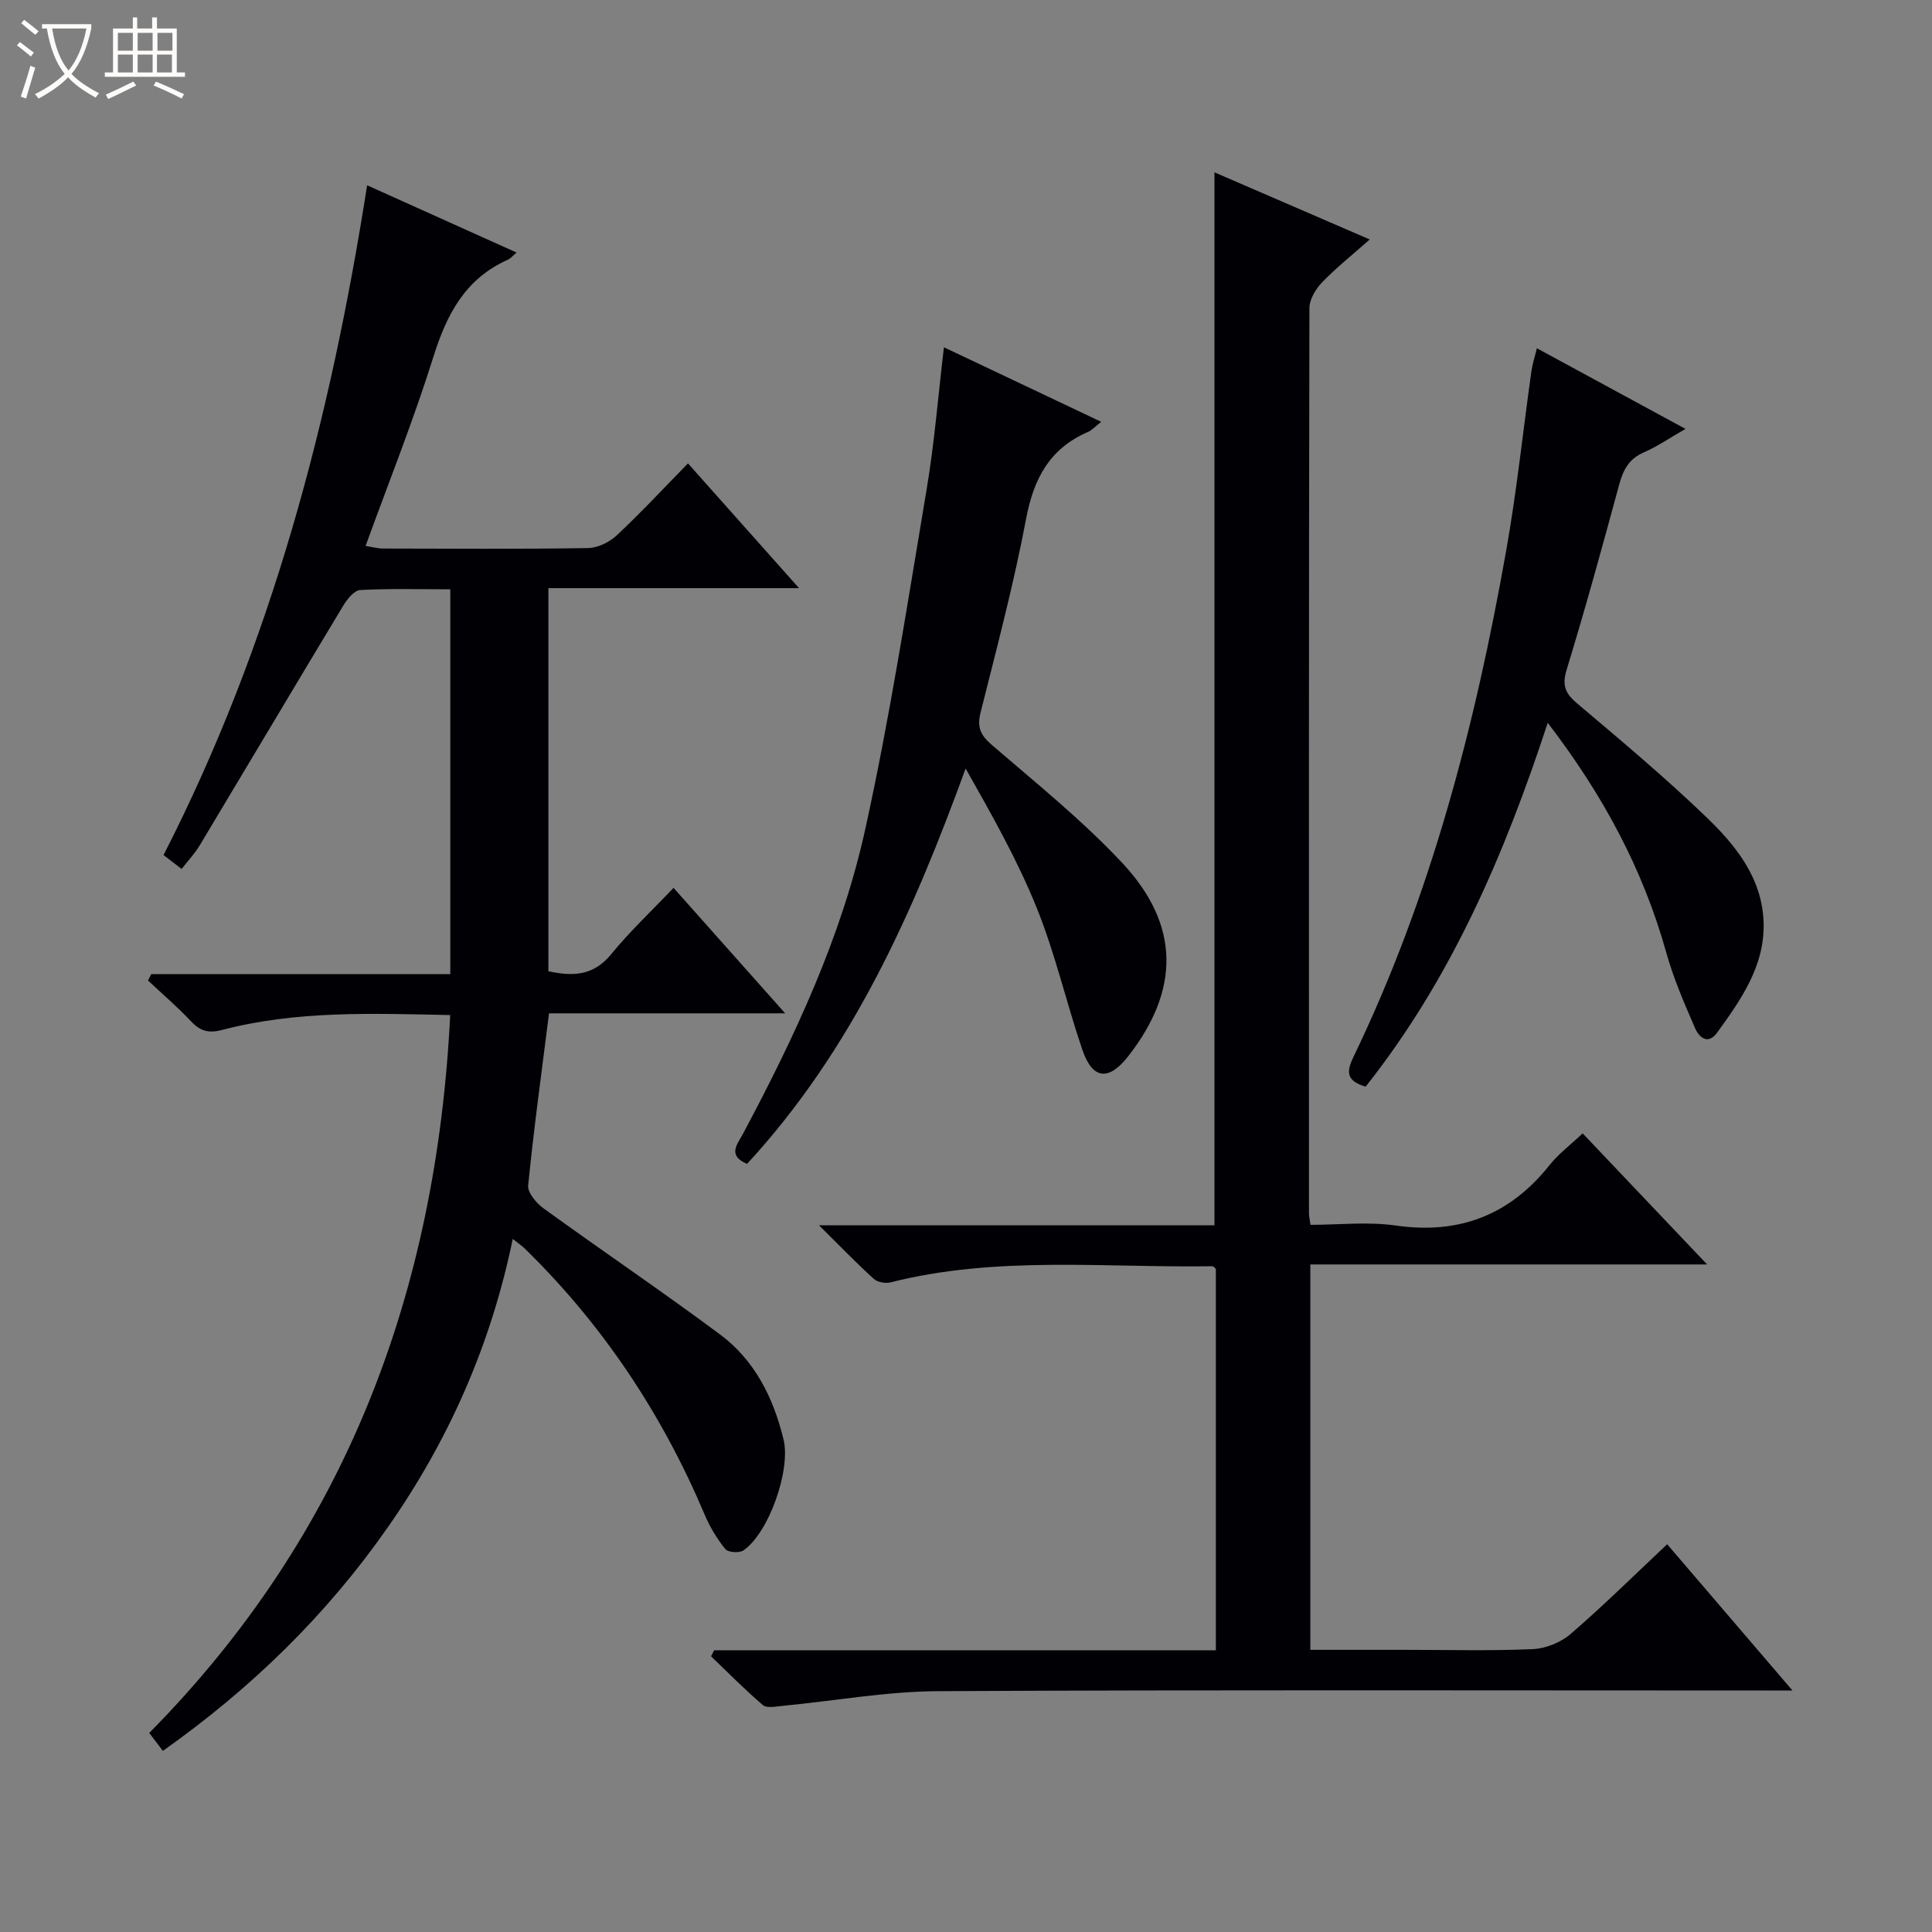 <svg enable-background="new 0 0 400 400" viewBox="0 0 400 400" xmlns="http://www.w3.org/2000/svg"><rect x="0" y="0" width="400" height="400" fill="#808080" stroke="none"/><path d="m6.4 11.7c-1-.8-1.9-1.6-2.9-2.3l.6-.7c.9.7 1.9 1.4 2.9 2.2zm-2.1 8.3c.7-2.1 1.4-4.2 2-6.4.2.1.6.3 1 .4-.7 2.3-1.3 4.4-1.9 6.4zm3-12.8c-1.1-.9-2.1-1.7-2.9-2.4l.6-.7c1 .8 2 1.5 3 2.4zm1.4-1.3v-.9h10.2v.9c-.9 4.2-2.3 7.3-4.1 9.4 1.3 1.4 3.2 2.7 5.7 4-.2.2-.4.5-.7.9-2.5-1.4-4.4-2.7-5.7-4.2-1.4 1.5-3.5 3-6.1 4.4 0 0 0 0-.1-.1-.3-.4-.5-.7-.7-.8 2.7-1.3 4.7-2.8 6.2-4.2-1.8-2.2-3-5.3-3.7-9.4zm9.2 0h-7.1c.6 3.8 1.7 6.7 3.4 8.7 1.7-2.1 2.9-4.8 3.7-8.7z" fill="#fcfbfa"/><path d="m31.6 3.6h.9v2.3h4.1v9.1h1.7v.9h-16.6v-.9h1.7v-9.1h4.1v-2.3h.9v2.3h3.1v-2.3zm-4 13.3.6.8c-1.9.9-3.8 1.9-5.8 2.8-.2-.3-.3-.6-.5-.9 2-.9 3.9-1.8 5.7-2.7zm-3.2-10.1v3.7h3.1v-3.7zm0 4.5v3.7h3.1v-3.7zm4.1-4.5v3.7h3.1v-3.7zm0 4.5v3.7h3.1v-3.7zm9.1 9.1c-2.1-1.1-4.1-2-5.8-2.7l.5-.8c2.2.9 4.1 1.8 5.8 2.6zm-1.9-13.6h-3.1v3.7h3.1zm-3.2 4.5v3.7h3.1v-3.7z" fill="#fcfbfa"/><g fill="#010105"><path d="m93.21 210.16c-16.25-.34-31.88-.94-47.18 3.07-2.86.75-4.56.26-6.48-1.78-2.8-2.97-5.92-5.65-8.91-8.45.23-.44.45-.87.68-1.31h61.91c0-26.86 0-53.08 0-79.68-6.39 0-12.54-.18-18.66.15-1.24.07-2.7 1.91-3.52 3.26-9.94 16.49-19.77 33.06-29.68 49.57-1.01 1.69-2.39 3.15-3.77 4.92-1.38-1.06-2.51-1.93-3.74-2.88 22.35-43.68 34.56-90.21 42.15-138.67 10.56 4.75 20.53 9.24 30.94 13.93-.76.64-1.23 1.23-1.84 1.5-8.75 3.91-12.6 11.22-15.36 20.02-4.1 13.11-9.22 25.89-14.06 39.22 1.42.22 2.5.54 3.57.54 14.16.03 28.33.13 42.49-.1 2.03-.03 4.45-1.23 5.97-2.66 4.98-4.66 9.63-9.67 14.72-14.87 7.64 8.58 15 16.85 22.99 25.83-17.75 0-34.63 0-51.89 0v79.31c5 1.1 9.31.99 12.98-3.5 3.87-4.74 8.37-8.96 12.93-13.76 7.85 8.83 15.12 17 23.11 25.98-16.86 0-32.85 0-48.89 0-1.55 12.3-3.16 23.95-4.32 35.64-.15 1.49 1.71 3.67 3.2 4.75 12.11 8.77 24.51 17.16 36.51 26.08 7.21 5.36 11.08 13.14 13.17 21.79 1.52 6.29-3.05 19.32-8.3 22.93-.85.59-3.2.43-3.76-.27-1.73-2.14-3.21-4.59-4.28-7.14-8.8-20.8-21.04-39.25-37.21-55.05-.57-.56-1.25-1.01-2.52-2.02-4.57 22.11-13.33 41.81-25.94 59.8-12.62 18.05-28.12 33.19-46.5 46.19-1.01-1.33-1.93-2.54-2.82-3.71 40.72-41.24 59.45-91.23 62.31-148.63z"/><path d="m371.11 350c-2.91 0-4.67 0-6.42 0-56.83 0-113.66-.16-170.49.14-10.73.06-21.45 2.01-32.17 3.04-1.37.13-3.26.54-4.08-.16-3.74-3.18-7.19-6.71-10.74-10.11.22-.41.43-.83.65-1.24h103.87c0-26.71 0-52.81 0-78.96-.21-.17-.46-.55-.71-.55-22.24.35-44.64-2.23-66.63 3.34-1.06.27-2.72-.02-3.49-.73-3.54-3.21-6.85-6.65-11.34-11.09h81.88c0-72.93 0-145.17 0-218 10.51 4.54 20.97 9.06 32.15 13.9-3.52 3.12-6.88 5.79-9.84 8.85-1.34 1.39-2.65 3.55-2.65 5.37-.13 62.5-.1 124.99-.09 187.49 0 .49.13.98.32 2.3 5.81 0 11.83-.69 17.63.14 13.18 1.89 23.61-2.16 31.86-12.51 1.84-2.32 4.3-4.15 6.85-6.57 8.43 8.88 16.75 17.65 25.77 27.14-27.85 0-54.86 0-82.15 0v79.79h19.59c8.83 0 17.68.24 26.49-.15 2.68-.12 5.79-1.39 7.83-3.15 6.77-5.84 13.15-12.15 19.97-18.56 8.65 10.1 16.92 19.75 25.94 30.28z"/><path d="m154.66 240.98c-4.11-1.79-2.01-4.05-.88-6.15 10.73-20.13 20.44-40.8 25.35-63.11 5.14-23.3 8.77-46.93 12.73-70.47 1.6-9.49 2.35-19.12 3.57-29.35 10.78 5.11 21.49 10.18 32.56 15.43-1.09.85-1.85 1.72-2.81 2.13-7.87 3.43-11.16 9.62-12.73 17.91-2.55 13.51-6.09 26.83-9.44 40.18-.77 3.06.02 4.68 2.36 6.7 9.19 7.92 18.72 15.58 26.98 24.41 12.01 12.83 11.95 26.31 1.24 40.02-4.05 5.18-7.39 4.85-9.51-1.36-3.31-9.72-5.6-19.84-9.43-29.34-4.01-9.93-9.33-19.33-14.73-28.87-10.86 29.82-23.43 58.21-45.26 81.87z"/><path d="m282.74 224.98c-3.95-1.18-4.05-2.99-2.55-6.1 16.08-33.32 25.25-68.77 31.67-104.99 2.17-12.24 3.46-24.64 5.19-36.96.2-1.45.67-2.87 1.14-4.83 10.19 5.53 20.07 10.89 30.77 16.7-3.27 1.87-5.83 3.65-8.64 4.87-3.1 1.34-4.27 3.65-5.1 6.71-3.47 12.8-6.98 25.59-10.86 38.27-1.02 3.32-.25 4.95 2.22 7.03 9.02 7.62 18.09 15.23 26.6 23.4 6.12 5.87 11.6 12.6 11.95 21.74.34 9.06-4.63 16.09-9.62 22.98-1.93 2.66-3.78.89-4.56-.92-2.24-5.15-4.49-10.35-5.99-15.74-4.82-17.2-13.06-32.54-24.52-47.49-8.98 27.39-20 52.98-37.7 75.33z"/></g></svg>
